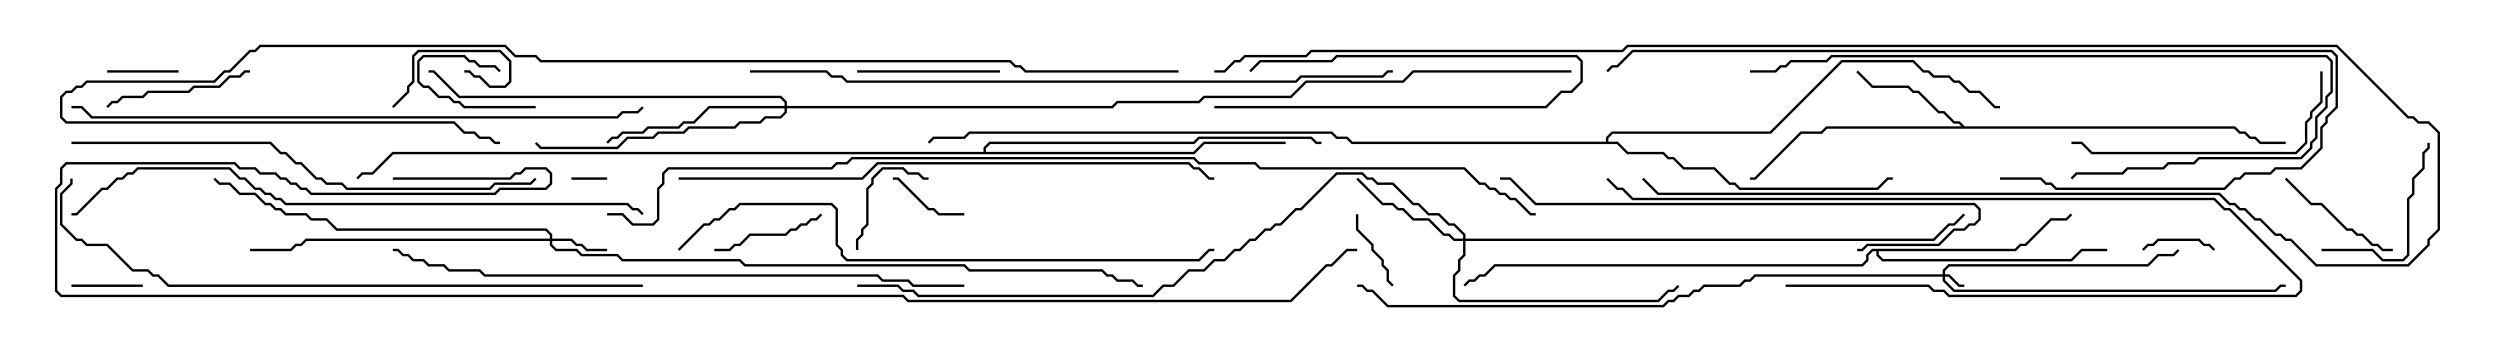<svg version="1.1" width="105" height="15" xmlns="http://www.w3.org/2000/svg"><path d="M82.521,5.307L93.878,5.307L94.092,5.521L94.306,5.521L94.521,5.736L94.735,5.736L94.949,5.95L96,5.95L96,6.05L94.908,6.05L94.694,5.836L94.479,5.836L94.265,5.621L94.051,5.621L93.836,5.407L76.735,5.407L76.521,5.621L75.664,5.621L73.735,7.55L73.5,7.55L73.5,7.45L73.694,7.45L75.622,5.521L76.479,5.521L76.694,5.307L82.379,5.307L82.265,5.193L82.051,5.193L81.622,4.764L81.408,4.764L80.551,3.907L80.336,3.907L80.122,3.693L78.622,3.693L77.965,3.035L78.035,2.965L78.664,3.593L80.164,3.593L80.378,3.807L80.592,3.807L81.449,4.664L81.664,4.664L82.092,5.093L82.306,5.093z" stroke="none"/><path d="M84.622,10.45L84.836,10.236L85.051,10.236L86.122,9.164L86.765,9.164L86.965,8.965L87.035,9.035L86.806,9.264L86.164,9.264L85.092,10.336L84.878,10.336L84.664,10.55L78.907,10.55L78.907,10.694L79.092,10.879L86.979,10.879L87.408,10.45L88.5,10.45L88.5,10.55L87.449,10.55L87.021,10.979L79.051,10.979L78.807,10.735L78.807,10.55L78.664,10.55L78.479,10.735L78.479,10.949L78.235,11.193L62.806,11.193L62.378,11.621L62.164,11.621L61.949,11.836L61.735,11.836L61.535,12.035L61.465,11.965L61.694,11.736L61.908,11.736L62.122,11.521L62.336,11.521L62.765,11.093L78.194,11.093L78.379,10.908L78.379,10.694L78.622,10.45z" stroke="none"/><path d="M67.45,5.95L67.45,5.765L67.694,5.521L74.336,5.521L77.336,2.521L80.378,2.521L80.806,2.95L81.021,2.95L81.235,3.164L81.878,3.164L82.092,3.379L82.306,3.379L82.735,3.807L83.164,3.807L83.806,4.45L84,4.45L84,4.55L83.765,4.55L83.122,3.907L82.694,3.907L82.265,3.479L82.051,3.479L81.836,3.264L81.194,3.264L80.979,3.05L80.765,3.05L80.336,2.621L77.378,2.621L74.378,5.621L67.735,5.621L67.55,5.806L67.55,5.95L67.949,5.95L68.378,6.379L69.878,6.379L70.092,6.593L70.306,6.593L70.735,7.021L72.021,7.021L72.664,7.664L72.878,7.664L73.092,7.879L78.836,7.879L79.265,7.45L79.5,7.45L79.5,7.55L79.306,7.55L78.878,7.979L73.051,7.979L72.836,7.764L72.622,7.764L71.979,7.121L70.694,7.121L70.265,6.693L70.051,6.693L69.836,6.479L68.336,6.479L67.908,6.05L56.765,6.05L56.551,5.836L56.122,5.836L55.908,5.621L40.735,5.621L40.521,5.836L39.235,5.836L39.035,6.035L38.965,5.965L39.194,5.736L40.479,5.736L40.694,5.521L55.949,5.521L56.164,5.736L56.592,5.736L56.806,5.95z" stroke="none"/><path d="M41.307,6.379L41.307,6.194L41.551,5.95L50.122,5.95L50.336,5.736L55.092,5.736L55.306,5.95L55.5,5.95L55.5,6.05L55.265,6.05L55.051,5.836L50.378,5.836L50.164,6.05L41.592,6.05L41.407,6.235L41.407,6.379L50.122,6.379L50.551,5.95L54,5.95L54,6.05L50.592,6.05L50.164,6.479L16.521,6.479L15.664,7.336L15.235,7.336L15.035,7.535L14.965,7.465L15.194,7.236L15.622,7.236L16.479,6.379z" stroke="none"/><path d="M81.593,11.521L81.593,11.336L81.836,11.093L90.194,11.093L90.622,10.664L91.265,10.664L91.465,10.465L91.535,10.535L91.306,10.764L90.664,10.764L90.235,11.193L81.878,11.193L81.693,11.378L81.693,11.521L81.878,11.521L82.306,11.95L82.5,11.95L82.5,12.05L82.265,12.05L81.836,11.621L81.693,11.621L81.693,11.765L82.092,12.164L95.551,12.164L95.765,11.95L96,11.95L96,12.05L95.806,12.05L95.592,12.264L82.051,12.264L81.593,11.806L81.593,11.621L73.735,11.621L73.521,11.836L73.306,11.836L73.092,12.05L71.592,12.05L71.378,12.264L71.164,12.264L70.949,12.479L70.521,12.479L70.306,12.693L70.092,12.693L69.878,12.907L58.265,12.907L57.622,12.264L57.408,12.264L57.194,12.05L57,12.05L57,11.95L57.235,11.95L57.449,12.164L57.664,12.164L58.306,12.807L69.836,12.807L70.051,12.593L70.265,12.593L70.479,12.379L70.908,12.379L71.122,12.164L71.336,12.164L71.551,11.95L73.051,11.95L73.265,11.736L73.479,11.736L73.694,11.521z" stroke="none"/><path d="M23.093,10.021L23.093,9.878L22.908,9.693L14.122,9.693L13.694,9.264L13.051,9.264L12.836,9.05L11.979,9.05L11.765,8.836L11.551,8.836L11.336,8.621L11.122,8.621L10.694,8.193L10.051,8.193L9.622,7.764L9.194,7.764L8.965,7.535L9.035,7.465L9.235,7.664L9.664,7.664L10.092,8.093L10.735,8.093L11.164,8.521L11.378,8.521L11.592,8.736L11.806,8.736L12.021,8.95L12.878,8.95L13.092,9.164L13.735,9.164L14.164,9.593L22.949,9.593L23.193,9.836L23.193,10.021L24.021,10.021L24.235,10.236L24.449,10.236L24.664,10.45L25.5,10.45L25.5,10.55L24.622,10.55L24.408,10.336L24.194,10.336L23.979,10.121L23.193,10.121L23.193,10.265L23.378,10.45L24.235,10.45L24.449,10.664L25.949,10.664L26.164,10.879L31.092,10.879L31.306,11.093L40.521,11.093L40.735,11.307L46.306,11.307L46.521,11.521L46.735,11.521L46.949,11.736L47.592,11.736L47.806,11.95L48,11.95L48,12.05L47.765,12.05L47.551,11.836L46.908,11.836L46.694,11.621L46.479,11.621L46.265,11.407L40.694,11.407L40.479,11.193L31.265,11.193L31.051,10.979L26.122,10.979L25.908,10.764L24.408,10.764L24.194,10.55L23.336,10.55L23.093,10.306L23.093,10.121L12.878,10.121L12.664,10.336L12.449,10.336L12.235,10.55L10.5,10.55L10.5,10.45L12.194,10.45L12.408,10.236L12.622,10.236L12.836,10.021z" stroke="none"/><path d="M61.45,10.021L61.45,9.878L61.051,9.479L60.836,9.479L60.408,9.05L59.979,9.05L59.551,8.621L59.336,8.621L58.479,7.764L57.836,7.764L57.622,7.55L57.408,7.55L57.194,7.336L56.164,7.336L54.664,8.836L54.449,8.836L53.806,9.479L53.592,9.479L53.378,9.693L53.164,9.693L52.735,10.121L52.521,10.121L52.092,10.55L51.878,10.55L51.449,10.979L51.021,10.979L50.592,11.407L49.949,11.407L49.306,12.05L48.878,12.05L48.449,12.479L38.551,12.479L38.336,12.264L37.908,12.264L37.694,12.05L36,12.05L36,11.95L37.735,11.95L37.949,12.164L38.378,12.164L38.592,12.379L48.408,12.379L48.836,11.95L49.265,11.95L49.908,11.307L50.551,11.307L50.979,10.879L51.408,10.879L51.836,10.45L52.051,10.45L52.479,10.021L52.694,10.021L53.122,9.593L53.336,9.593L53.551,9.379L53.765,9.379L54.408,8.736L54.622,8.736L56.122,7.236L57.235,7.236L57.449,7.45L57.664,7.45L57.878,7.664L58.521,7.664L59.378,8.521L59.592,8.521L60.021,8.95L60.449,8.95L60.878,9.379L61.092,9.379L61.55,9.836L61.55,10.021L81.194,10.021L81.836,9.379L82.051,9.379L82.465,8.965L82.535,9.035L82.092,9.479L81.878,9.479L81.235,10.121L61.55,10.121L61.55,10.735L61.336,10.949L61.336,11.378L61.121,11.592L61.121,12.408L61.306,12.593L69.622,12.593L70.051,12.164L70.265,12.164L70.465,11.965L70.535,12.035L70.306,12.264L70.092,12.264L69.664,12.693L61.265,12.693L61.021,12.449L61.021,11.551L61.236,11.336L61.236,10.908L61.45,10.694L61.45,10.121L61.051,10.121L60.836,9.907L60.622,9.907L59.979,9.264L59.336,9.264L58.908,8.836L58.694,8.836L58.479,8.621L58.051,8.621L56.965,7.535L57.035,7.465L58.092,8.521L58.521,8.521L58.735,8.736L58.949,8.736L59.378,9.164L60.021,9.164L60.664,9.807L60.878,9.807L61.092,10.021z" stroke="none"/><path d="M32.95,4.45L32.95,4.306L32.765,4.121L19.265,4.121L18.194,3.05L18,3.05L18,2.95L18.235,2.95L19.306,4.021L32.806,4.021L33.05,4.265L33.05,4.45L46.694,4.45L46.908,4.236L50.336,4.236L50.551,4.021L54.194,4.021L54.836,3.379L58.908,3.379L59.336,2.95L66,2.95L66,3.05L59.378,3.05L58.949,3.479L54.878,3.479L54.235,4.121L50.592,4.121L50.378,4.336L46.949,4.336L46.735,4.55L33.05,4.55L33.05,4.735L32.806,4.979L32.164,4.979L31.949,5.193L31.092,5.193L30.878,5.407L28.949,5.407L28.735,5.621L27.664,5.621L27.449,5.836L26.378,5.836L25.949,6.264L22.694,6.264L22.465,6.035L22.535,5.965L22.735,6.164L25.908,6.164L26.336,5.736L27.408,5.736L27.622,5.521L28.694,5.521L28.908,5.307L30.836,5.307L31.051,5.093L31.908,5.093L32.122,4.879L32.765,4.879L32.95,4.694L32.95,4.55L29.806,4.55L29.164,5.193L28.735,5.193L28.521,5.407L27.235,5.407L27.021,5.621L26.164,5.621L25.949,5.836L25.735,5.836L25.535,6.035L25.465,5.965L25.694,5.736L25.908,5.736L26.122,5.521L26.979,5.521L27.194,5.307L28.479,5.307L28.694,5.093L29.122,5.093L29.765,4.45z" stroke="none"/><path d="M25.5,7.45L25.5,7.55L24,7.55L24,7.45z" stroke="none"/><path d="M22.5,4.45L22.5,4.55L19.479,4.55L19.265,4.336L19.051,4.336L18.836,4.121L18.408,4.121L17.979,3.693L17.765,3.693L17.521,3.449L17.521,2.551L17.765,2.307L19.521,2.307L19.735,2.521L19.949,2.521L20.164,2.736L20.806,2.736L21.035,2.965L20.965,3.035L20.765,2.836L20.122,2.836L19.908,2.621L19.694,2.621L19.479,2.407L17.806,2.407L17.621,2.592L17.621,3.408L17.806,3.593L18.021,3.593L18.449,4.021L18.878,4.021L19.092,4.236L19.306,4.236L19.521,4.45z" stroke="none"/><path d="M51,4.55L51,4.45L64.908,4.45L65.551,3.807L65.979,3.807L66.379,3.408L66.379,2.592L66.194,2.407L56.164,2.407L55.949,2.621L52.949,2.621L52.535,3.035L52.465,2.965L52.908,2.521L55.908,2.521L56.122,2.307L66.235,2.307L66.479,2.551L66.479,3.449L66.021,3.907L65.592,3.907L64.949,4.55z" stroke="none"/><path d="M7.5,2.95L7.5,3.05L4.5,3.05L4.5,2.95z" stroke="none"/><path d="M90.035,10.535L89.965,10.465L90.194,10.236L90.408,10.236L90.622,10.021L92.378,10.021L92.592,10.236L92.806,10.236L93.035,10.465L92.965,10.535L92.765,10.336L92.551,10.336L92.336,10.121L90.664,10.121L90.449,10.336L90.235,10.336z" stroke="none"/><path d="M6,11.95L6,12.05L3,12.05L3,11.95z" stroke="none"/><path d="M58.535,11.965L58.465,12.035L58.236,11.806L58.236,11.378L58.021,11.164L58.021,10.949L57.593,10.521L57.593,10.306L56.95,9.664L56.95,9L57.05,9L57.05,9.622L57.693,10.265L57.693,10.479L58.121,10.908L58.121,11.122L58.336,11.336L58.336,11.765z" stroke="none"/><path d="M16.535,4.535L16.465,4.465L17.093,3.836L17.093,3.622L17.307,3.408L17.307,2.336L17.551,2.093L21.021,2.093L21.479,2.551L21.479,3.449L21.235,3.693L20.551,3.693L20.122,3.264L19.908,3.264L19.694,3.05L19.5,3.05L19.5,2.95L19.735,2.95L19.949,3.164L20.164,3.164L20.592,3.593L21.194,3.593L21.379,3.408L21.379,2.592L20.979,2.193L17.592,2.193L17.407,2.378L17.407,3.449L17.193,3.664L17.193,3.878z" stroke="none"/><path d="M40.5,8.95L40.5,9.05L39.408,9.05L39.194,8.836L38.979,8.836L37.694,7.55L37.5,7.55L37.5,7.45L37.735,7.45L39.021,8.736L39.235,8.736L39.449,8.95z" stroke="none"/><path d="M36.05,10.5L35.95,10.5L35.95,10.051L36.164,9.836L36.164,9.622L36.379,9.408L36.379,7.908L36.593,7.694L36.593,7.479L37.051,7.021L37.949,7.021L38.164,7.236L38.592,7.236L38.806,7.45L39,7.45L39,7.55L38.765,7.55L38.551,7.336L38.122,7.336L37.908,7.121L37.092,7.121L36.693,7.521L36.693,7.735L36.479,7.949L36.479,9.449L36.264,9.664L36.264,9.878L36.05,10.092z" stroke="none"/><path d="M34.465,8.965L34.535,9.035L34.306,9.264L34.092,9.264L33.878,9.479L33.664,9.479L33.449,9.693L33.235,9.693L33.021,9.907L31.521,9.907L31.092,10.336L30.878,10.336L30.664,10.55L30,10.55L30,10.45L30.622,10.45L30.836,10.236L31.051,10.236L31.479,9.807L32.979,9.807L33.194,9.593L33.408,9.593L33.622,9.379L33.836,9.379L34.051,9.164L34.265,9.164z" stroke="none"/><path d="M100.5,10.45L100.5,10.55L100.051,10.55L99.836,10.336L99.622,10.336L99.194,9.907L98.979,9.907L98.765,9.693L98.551,9.693L97.479,8.621L97.051,8.621L95.965,7.535L96.035,7.465L97.092,8.521L97.521,8.521L98.592,9.593L98.806,9.593L99.021,9.807L99.235,9.807L99.664,10.236L99.878,10.236L100.092,10.45z" stroke="none"/><path d="M36,3.05L36,2.95L42,2.95L42,3.05z" stroke="none"/><path d="M10.5,2.95L10.5,3.05L10.306,3.05L10.092,3.264L9.664,3.264L9.235,3.693L8.164,3.693L7.949,3.907L6.235,3.907L6.021,4.121L5.164,4.121L4.949,4.336L4.735,4.336L4.535,4.535L4.465,4.465L4.694,4.236L4.908,4.236L5.122,4.021L5.979,4.021L6.194,3.807L7.908,3.807L8.122,3.593L9.194,3.593L9.622,3.164L10.051,3.164L10.265,2.95z" stroke="none"/><path d="M97.5,10.55L97.5,10.45L99.664,10.45L100.092,10.879L100.908,10.879L101.093,10.694L101.093,8.336L101.307,8.122L101.307,7.479L101.736,7.051L101.736,6.408L101.95,6.194L101.95,6L102.05,6L102.05,6.235L101.836,6.449L101.836,7.092L101.407,7.521L101.407,8.164L101.193,8.378L101.193,10.735L100.949,10.979L100.051,10.979L99.622,10.55z" stroke="none"/><path d="M75,12.05L75,11.95L81.021,11.95L81.235,12.164L81.664,12.164L81.878,12.379L96.408,12.379L96.593,12.194L96.593,11.806L93.622,8.836L93.408,8.836L92.979,8.407L68.551,8.407L68.122,7.979L67.908,7.979L67.465,7.535L67.535,7.465L67.949,7.879L68.164,7.879L68.592,8.307L93.021,8.307L93.449,8.736L93.664,8.736L96.693,11.765L96.693,12.235L96.449,12.479L81.836,12.479L81.622,12.264L81.194,12.264L80.979,12.05z" stroke="none"/><path d="M97.45,3L97.55,3L97.55,4.306L97.121,4.735L97.121,4.949L96.907,5.164L96.907,6.021L96.449,6.479L87.836,6.479L87.408,6.05L87,6.05L87,5.95L87.449,5.95L87.878,6.379L96.408,6.379L96.807,5.979L96.807,5.122L97.021,4.908L97.021,4.694L97.45,4.265z" stroke="none"/><path d="M73.5,3.05L73.5,2.95L74.551,2.95L74.765,2.736L74.979,2.736L75.194,2.521L76.694,2.521L76.908,2.307L97.735,2.307L97.979,2.551L97.979,3.878L97.764,4.092L97.764,4.521L97.336,4.949L97.336,5.806L97.121,6.021L97.121,6.235L96.664,6.693L92.378,6.693L92.164,6.907L91.092,6.907L90.878,7.121L89.378,7.121L89.164,7.336L87.235,7.336L87.035,7.535L86.965,7.465L87.194,7.236L89.122,7.236L89.336,7.021L90.836,7.021L91.051,6.807L92.122,6.807L92.336,6.593L96.622,6.593L97.021,6.194L97.021,5.979L97.236,5.765L97.236,4.908L97.664,4.479L97.664,4.051L97.879,3.836L97.879,2.592L97.694,2.407L76.949,2.407L76.735,2.621L75.235,2.621L75.021,2.836L74.806,2.836L74.592,3.05z" stroke="none"/><path d="M78,10.55L78,10.45L78.194,10.45L78.408,10.236L81.408,10.236L82.051,9.593L82.479,9.593L82.694,9.379L82.908,9.379L83.093,9.194L83.093,8.806L82.908,8.621L64.479,8.621L63.408,7.55L63,7.55L63,7.45L63.449,7.45L64.521,8.521L82.949,8.521L83.193,8.765L83.193,9.235L82.949,9.479L82.735,9.479L82.521,9.693L82.092,9.693L81.449,10.336L78.449,10.336L78.235,10.55z" stroke="none"/><path d="M84,7.55L84,7.45L85.735,7.45L85.949,7.664L86.164,7.664L86.378,7.879L93.408,7.879L93.836,7.45L94.051,7.45L94.265,7.236L95.336,7.236L95.551,7.021L96.622,7.021L97.45,6.194L97.45,5.336L97.664,5.122L97.664,4.908L98.093,4.479L98.093,2.378L97.908,2.193L68.592,2.193L67.949,2.836L67.735,2.836L67.535,3.035L67.465,2.965L67.694,2.736L67.908,2.736L68.551,2.093L97.949,2.093L98.193,2.336L98.193,4.521L97.764,4.949L97.764,5.164L97.55,5.378L97.55,6.235L96.664,7.121L95.592,7.121L95.378,7.336L94.306,7.336L94.092,7.55L93.878,7.55L93.449,7.979L86.336,7.979L86.122,7.764L85.908,7.764L85.694,7.55z" stroke="none"/><path d="M51,3.05L51,2.95L51.408,2.95L51.836,2.521L52.051,2.521L52.265,2.307L54.836,2.307L55.051,2.093L68.122,2.093L68.336,1.879L98.164,1.879L101.164,4.879L101.378,4.879L101.592,5.093L102.021,5.093L102.479,5.551L102.479,9.664L102.05,10.092L102.05,10.306L101.164,11.193L97.265,11.193L96.194,10.121L95.979,10.121L95.765,9.907L95.551,9.907L94.908,9.264L94.694,9.264L94.265,8.836L94.051,8.836L93.836,8.621L93.622,8.621L93.194,8.193L69.622,8.193L68.965,7.535L69.035,7.465L69.664,8.093L93.235,8.093L93.664,8.521L93.878,8.521L94.092,8.736L94.306,8.736L94.735,9.164L94.949,9.164L95.592,9.807L95.806,9.807L96.021,10.021L96.235,10.021L97.306,11.093L101.122,11.093L101.95,10.265L101.95,10.051L102.379,9.622L102.379,5.592L101.979,5.193L101.551,5.193L101.336,4.979L101.122,4.979L98.122,1.979L68.378,1.979L68.164,2.193L55.092,2.193L54.878,2.407L52.306,2.407L52.092,2.621L51.878,2.621L51.449,3.05z" stroke="none"/><path d="M3,6.05L3,5.95L11.378,5.95L11.806,6.379L12.021,6.379L12.449,6.807L12.664,6.807L13.306,7.45L13.521,7.45L13.735,7.664L14.378,7.664L14.592,7.879L20.551,7.879L20.765,7.664L22.265,7.664L22.465,7.465L22.535,7.535L22.306,7.764L20.806,7.764L20.592,7.979L14.551,7.979L14.336,7.764L13.694,7.764L13.479,7.55L13.265,7.55L12.622,6.907L12.408,6.907L11.979,6.479L11.765,6.479L11.336,6.05z" stroke="none"/><path d="M28.5,7.55L28.5,7.45L36.194,7.45L36.836,6.807L49.949,6.807L50.164,7.021L50.378,7.021L50.806,7.45L51,7.45L51,7.55L50.765,7.55L50.336,7.121L50.122,7.121L49.908,6.907L36.878,6.907L36.235,7.55z" stroke="none"/><path d="M28.535,10.535L28.465,10.465L29.551,9.379L29.765,9.379L29.979,9.164L30.194,9.164L30.622,8.736L30.836,8.736L31.051,8.521L34.949,8.521L35.193,8.765L35.193,10.265L35.407,10.479L35.407,10.694L35.592,10.879L50.336,10.879L50.765,10.45L51,10.45L51,10.55L50.806,10.55L50.378,10.979L35.551,10.979L35.307,10.735L35.307,10.521L35.093,10.306L35.093,8.806L34.908,8.621L31.092,8.621L30.878,8.836L30.664,8.836L30.235,9.264L30.021,9.264L29.806,9.479L29.592,9.479z" stroke="none"/><path d="M27.035,8.965L26.965,9.035L26.765,8.836L26.551,8.836L26.336,8.621L11.979,8.621L11.765,8.407L11.551,8.407L11.336,8.193L11.122,8.193L10.908,7.979L10.694,7.979L10.265,7.55L10.051,7.55L9.622,7.121L5.806,7.121L5.592,7.336L5.378,7.336L5.164,7.55L4.949,7.55L4.521,7.979L4.306,7.979L3.235,9.05L3,9.05L3,8.95L3.194,8.95L4.265,7.879L4.479,7.879L4.908,7.45L5.122,7.45L5.336,7.236L5.551,7.236L5.765,7.021L9.664,7.021L10.092,7.45L10.306,7.45L10.735,7.879L10.949,7.879L11.164,8.093L11.378,8.093L11.592,8.307L11.806,8.307L12.021,8.521L26.378,8.521L26.592,8.736L26.806,8.736z" stroke="none"/><path d="M3,4.55L3,4.45L3.449,4.45L3.878,4.879L25.908,4.879L26.122,4.664L26.765,4.664L26.965,4.465L27.035,4.535L26.806,4.764L26.164,4.764L25.949,4.979L3.836,4.979L3.408,4.55z" stroke="none"/><path d="M40.5,11.95L40.5,12.05L38.336,12.05L38.122,11.836L37.051,11.836L36.836,11.621L20.336,11.621L20.122,11.407L18.836,11.407L18.622,11.193L17.979,11.193L17.765,10.979L17.336,10.979L17.122,10.764L16.908,10.764L16.694,10.55L16.5,10.55L16.5,10.45L16.735,10.45L16.949,10.664L17.164,10.664L17.378,10.879L17.806,10.879L18.021,11.093L18.664,11.093L18.878,11.307L20.164,11.307L20.378,11.521L36.878,11.521L37.092,11.736L38.164,11.736L38.378,11.95z" stroke="none"/><path d="M27,11.95L27,12.05L7.051,12.05L6.622,11.621L6.408,11.621L6.194,11.407L5.551,11.407L4.479,10.336L3.622,10.336L3.408,10.121L3.194,10.121L2.521,9.449L2.521,8.122L2.95,7.694L2.95,7.5L3.05,7.5L3.05,7.735L2.621,8.164L2.621,9.408L3.235,10.021L3.449,10.021L3.664,10.236L4.521,10.236L5.592,11.307L6.235,11.307L6.449,11.521L6.664,11.521L7.092,11.95z" stroke="none"/><path d="M31.5,3.05L31.5,2.95L34.735,2.95L34.949,3.164L35.378,3.164L35.592,3.379L54.408,3.379L54.622,3.164L58.051,3.164L58.265,2.95L58.5,2.95L58.5,3.05L58.306,3.05L58.092,3.264L54.664,3.264L54.449,3.479L35.551,3.479L35.336,3.264L34.908,3.264L34.694,3.05z" stroke="none"/><path d="M49.5,2.95L49.5,3.05L43.051,3.05L42.836,2.836L42.622,2.836L42.408,2.621L22.694,2.621L22.479,2.407L21.622,2.407L21.194,1.979L10.949,1.979L10.735,2.193L10.521,2.193L9.664,3.05L9.449,3.05L9.021,3.479L3.664,3.479L3.449,3.693L3.235,3.693L3.021,3.907L2.806,3.907L2.621,4.092L2.621,4.908L2.806,5.093L19.092,5.093L19.521,5.521L19.949,5.521L20.164,5.736L20.592,5.736L20.806,5.95L21,5.95L21,6.05L20.765,6.05L20.551,5.836L20.122,5.836L19.908,5.621L19.479,5.621L19.051,5.193L2.765,5.193L2.521,4.949L2.521,4.051L2.765,3.807L2.979,3.807L3.194,3.593L3.408,3.593L3.622,3.379L8.979,3.379L9.408,2.95L9.622,2.95L10.479,2.093L10.694,2.093L10.908,1.879L21.235,1.879L21.664,2.307L22.521,2.307L22.735,2.521L42.449,2.521L42.664,2.736L42.878,2.736L43.092,2.95z" stroke="none"/><path d="M25.5,9.05L25.5,8.95L26.164,8.95L26.592,9.379L27.408,9.379L27.593,9.194L27.593,7.908L27.807,7.694L27.807,7.265L28.051,7.021L34.908,7.021L35.122,6.807L35.551,6.807L35.765,6.593L50.164,6.593L50.378,6.807L52.735,6.807L52.949,7.021L61.521,7.021L62.164,7.664L62.378,7.664L62.592,7.879L62.806,7.879L63.021,8.093L63.235,8.093L63.449,8.307L63.664,8.307L64.306,8.95L64.5,8.95L64.5,9.05L64.265,9.05L63.622,8.407L63.408,8.407L63.194,8.193L62.979,8.193L62.765,7.979L62.551,7.979L62.336,7.764L62.122,7.764L61.479,7.121L52.908,7.121L52.694,6.907L50.336,6.907L50.122,6.693L35.806,6.693L35.592,6.907L35.164,6.907L34.949,7.121L28.092,7.121L27.907,7.306L27.907,7.735L27.693,7.949L27.693,9.235L27.449,9.479L26.551,9.479L26.122,9.05z" stroke="none"/><path d="M16.5,7.55L16.5,7.45L21.408,7.45L21.622,7.236L21.836,7.236L22.051,7.021L22.949,7.021L23.193,7.265L23.193,7.735L22.949,7.979L21.021,7.979L20.806,8.193L13.051,8.193L12.836,7.979L12.622,7.979L12.408,7.764L12.194,7.764L11.979,7.55L11.765,7.55L11.551,7.336L10.908,7.336L10.694,7.121L10.051,7.121L9.836,6.907L2.806,6.907L2.621,7.092L2.621,7.735L2.407,7.949L2.407,12.194L2.592,12.379L37.949,12.379L38.164,12.593L54.194,12.593L55.694,11.093L55.908,11.093L56.551,10.45L57,10.45L57,10.55L56.592,10.55L55.949,11.193L55.735,11.193L54.235,12.693L38.122,12.693L37.908,12.479L2.551,12.479L2.307,12.235L2.307,7.908L2.521,7.694L2.521,7.051L2.765,6.807L9.878,6.807L10.092,7.021L10.735,7.021L10.949,7.236L11.592,7.236L11.806,7.45L12.021,7.45L12.235,7.664L12.449,7.664L12.664,7.879L12.878,7.879L13.092,8.093L20.765,8.093L20.979,7.879L22.908,7.879L23.093,7.694L23.093,7.306L22.908,7.121L22.092,7.121L21.878,7.336L21.664,7.336L21.449,7.55z" stroke="none"/></svg>
